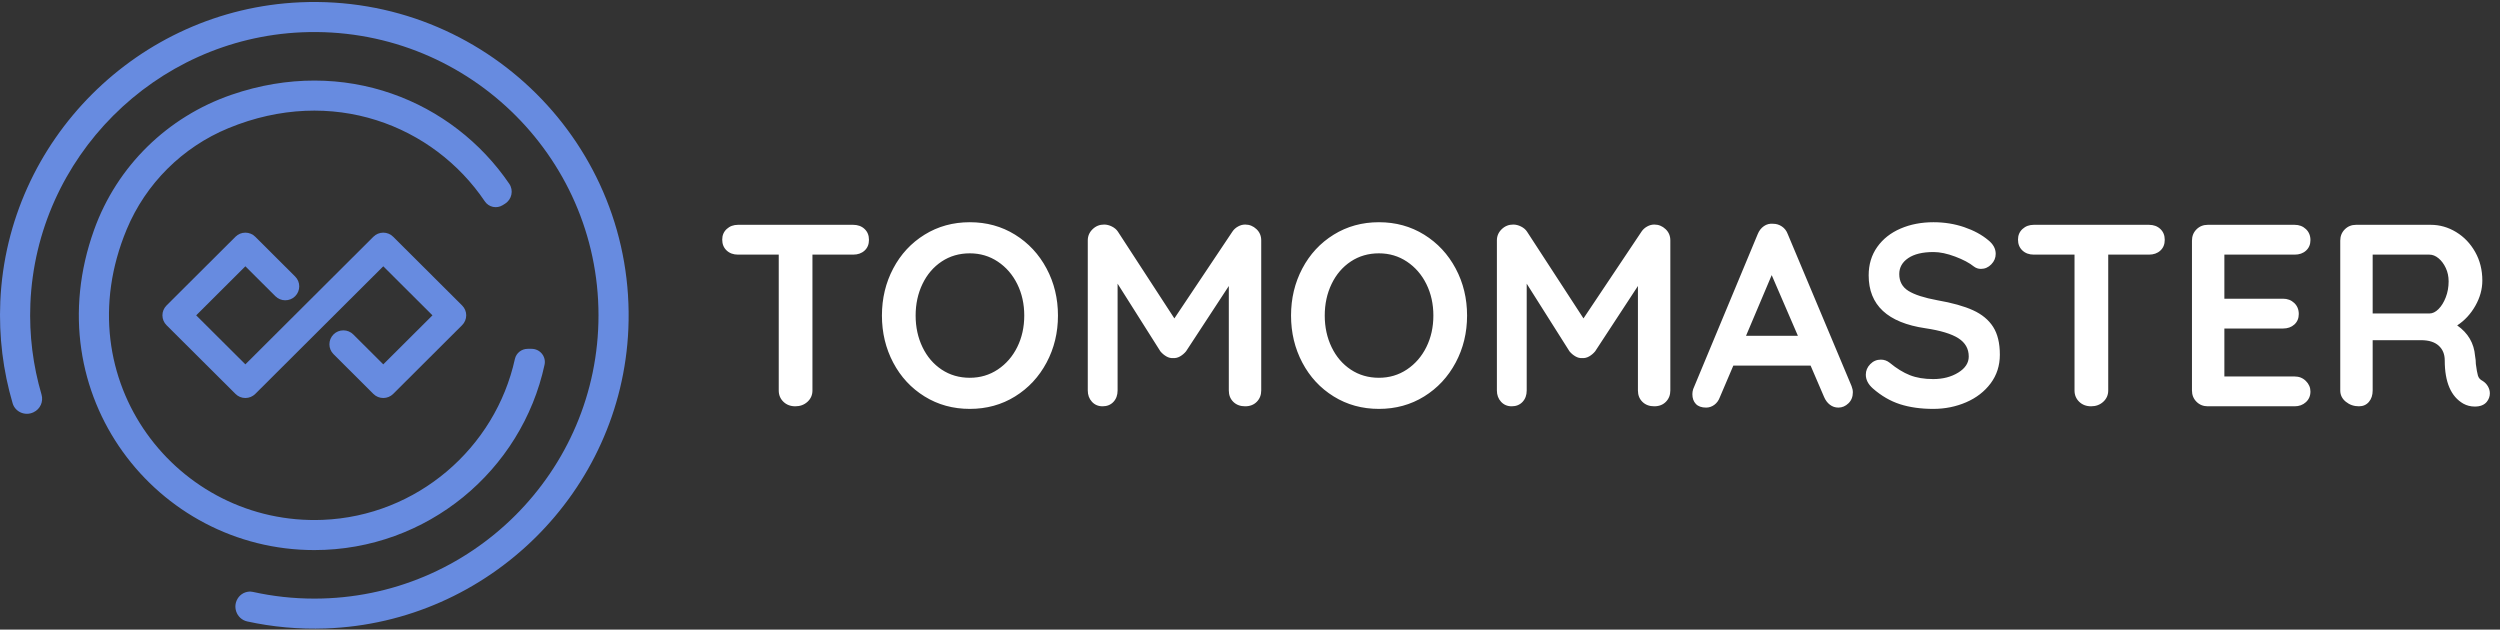 <?xml version="1.0" encoding="UTF-8"?>
<svg width="135px" height="34px" viewBox="0 0 135 34" version="1.1" xmlns="http://www.w3.org/2000/svg" xmlns:xlink="http://www.w3.org/1999/xlink">
    <rect x="0" y="0" width="135" height="34" fill="#333333" stroke="none"/>
    <!-- Generator: Sketch 50.2 (55047) - http://www.bohemiancoding.com/sketch -->
    <title>Logo TMmaster</title>
    <desc>Created with Sketch.</desc>
    <defs></defs>
    <g id="Page-1" stroke="none" stroke-width="1" fill="none" fill-rule="evenodd">
        <g id="Home" transform="translate(-167, -13)">
            <g id="Logo-TMmaster" transform="translate(167, 13)">
                <path d="M46.686,12.364 C46.845,12.513 46.924,12.709 46.924,12.952 C46.924,13.195 46.845,13.388 46.686,13.533 C46.527,13.678 46.322,13.75 46.07,13.75 L43.872,13.75 L43.872,21.086 C43.872,21.329 43.783,21.532 43.606,21.695 C43.429,21.858 43.209,21.94 42.948,21.94 C42.687,21.94 42.472,21.858 42.304,21.695 C42.136,21.532 42.052,21.329 42.052,21.086 L42.052,13.75 L39.854,13.75 C39.602,13.75 39.397,13.675 39.238,13.526 C39.079,13.377 39,13.181 39,12.938 C39,12.705 39.082,12.513 39.245,12.364 C39.408,12.215 39.611,12.14 39.854,12.14 L46.07,12.14 C46.322,12.14 46.527,12.215 46.686,12.364 Z M56.514,19.581 C56.103,20.351 55.536,20.96 54.813,21.408 C54.09,21.856 53.275,22.08 52.37,22.08 C51.465,22.08 50.65,21.856 49.927,21.408 C49.204,20.96 48.639,20.351 48.233,19.581 C47.827,18.811 47.624,17.964 47.624,17.04 C47.624,16.116 47.827,15.269 48.233,14.499 C48.639,13.729 49.204,13.12 49.927,12.672 C50.65,12.224 51.465,12 52.37,12 C53.275,12 54.09,12.224 54.813,12.672 C55.536,13.12 56.103,13.729 56.514,14.499 C56.925,15.269 57.13,16.116 57.13,17.04 C57.13,17.964 56.925,18.811 56.514,19.581 Z M54.932,15.339 C54.68,14.83 54.33,14.427 53.882,14.128 C53.434,13.829 52.93,13.68 52.37,13.68 C51.801,13.68 51.294,13.827 50.851,14.121 C50.408,14.415 50.062,14.819 49.815,15.332 C49.568,15.845 49.444,16.415 49.444,17.04 C49.444,17.665 49.568,18.235 49.815,18.748 C50.062,19.261 50.408,19.665 50.851,19.959 C51.294,20.253 51.801,20.4 52.37,20.4 C52.93,20.4 53.434,20.251 53.882,19.952 C54.33,19.653 54.68,19.25 54.932,18.741 C55.184,18.232 55.31,17.665 55.31,17.04 C55.31,16.415 55.184,15.848 54.932,15.339 Z M67.847,12.371 C68.02,12.534 68.106,12.737 68.106,12.98 L68.106,21.086 C68.106,21.329 68.027,21.532 67.868,21.695 C67.709,21.858 67.499,21.94 67.238,21.94 C66.977,21.94 66.764,21.861 66.601,21.702 C66.438,21.543 66.356,21.338 66.356,21.086 L66.356,15.444 L64.046,18.972 C63.953,19.084 63.845,19.175 63.724,19.245 C63.603,19.315 63.477,19.345 63.346,19.336 C63.225,19.345 63.103,19.315 62.982,19.245 C62.861,19.175 62.753,19.084 62.66,18.972 L60.35,15.318 L60.35,21.086 C60.35,21.338 60.275,21.543 60.126,21.702 C59.977,21.861 59.781,21.94 59.538,21.94 C59.305,21.94 59.113,21.858 58.964,21.695 C58.815,21.532 58.74,21.329 58.74,21.086 L58.74,12.98 C58.74,12.747 58.826,12.546 58.999,12.378 C59.172,12.21 59.379,12.126 59.622,12.126 C59.762,12.126 59.902,12.161 60.042,12.231 C60.182,12.301 60.289,12.392 60.364,12.504 L63.416,17.194 L66.552,12.504 C66.627,12.392 66.727,12.301 66.853,12.231 C66.979,12.161 67.107,12.126 67.238,12.126 C67.471,12.126 67.674,12.208 67.847,12.371 Z M78.606,19.581 C78.195,20.351 77.628,20.96 76.905,21.408 C76.182,21.856 75.367,22.08 74.462,22.08 C73.557,22.08 72.742,21.856 72.019,21.408 C71.296,20.96 70.731,20.351 70.325,19.581 C69.919,18.811 69.716,17.964 69.716,17.04 C69.716,16.116 69.919,15.269 70.325,14.499 C70.731,13.729 71.296,13.12 72.019,12.672 C72.742,12.224 73.557,12 74.462,12 C75.367,12 76.182,12.224 76.905,12.672 C77.628,13.12 78.195,13.729 78.606,14.499 C79.017,15.269 79.222,16.116 79.222,17.04 C79.222,17.964 79.017,18.811 78.606,19.581 Z M77.024,15.339 C76.772,14.83 76.422,14.427 75.974,14.128 C75.526,13.829 75.022,13.68 74.462,13.68 C73.893,13.68 73.386,13.827 72.943,14.121 C72.5,14.415 72.154,14.819 71.907,15.332 C71.66,15.845 71.536,16.415 71.536,17.04 C71.536,17.665 71.66,18.235 71.907,18.748 C72.154,19.261 72.5,19.665 72.943,19.959 C73.386,20.253 73.893,20.4 74.462,20.4 C75.022,20.4 75.526,20.251 75.974,19.952 C76.422,19.653 76.772,19.25 77.024,18.741 C77.276,18.232 77.402,17.665 77.402,17.04 C77.402,16.415 77.276,15.848 77.024,15.339 Z M89.939,12.371 C90.112,12.534 90.198,12.737 90.198,12.98 L90.198,21.086 C90.198,21.329 90.119,21.532 89.96,21.695 C89.801,21.858 89.591,21.94 89.33,21.94 C89.069,21.94 88.856,21.861 88.693,21.702 C88.53,21.543 88.448,21.338 88.448,21.086 L88.448,15.444 L86.138,18.972 C86.045,19.084 85.937,19.175 85.816,19.245 C85.695,19.315 85.569,19.345 85.438,19.336 C85.317,19.345 85.195,19.315 85.074,19.245 C84.953,19.175 84.845,19.084 84.752,18.972 L82.442,15.318 L82.442,21.086 C82.442,21.338 82.367,21.543 82.218,21.702 C82.069,21.861 81.873,21.94 81.63,21.94 C81.397,21.94 81.205,21.858 81.056,21.695 C80.907,21.532 80.832,21.329 80.832,21.086 L80.832,12.98 C80.832,12.747 80.918,12.546 81.091,12.378 C81.264,12.21 81.471,12.126 81.714,12.126 C81.854,12.126 81.994,12.161 82.134,12.231 C82.274,12.301 82.381,12.392 82.456,12.504 L85.508,17.194 L88.644,12.504 C88.719,12.392 88.819,12.301 88.945,12.231 C89.071,12.161 89.199,12.126 89.33,12.126 C89.563,12.126 89.766,12.208 89.939,12.371 Z M100.054,21.184 C100.054,21.427 99.975,21.625 99.816,21.779 C99.657,21.933 99.475,22.01 99.27,22.01 C99.102,22.01 98.95,21.959 98.815,21.856 C98.68,21.753 98.575,21.613 98.5,21.436 L97.772,19.742 L93.6,19.742 L92.872,21.45 C92.807,21.627 92.706,21.765 92.571,21.863 C92.436,21.961 92.289,22.01 92.13,22.01 C91.887,22.01 91.703,21.945 91.577,21.814 C91.451,21.683 91.388,21.506 91.388,21.282 C91.388,21.198 91.402,21.109 91.43,21.016 L94.916,12.644 C94.991,12.457 95.103,12.313 95.252,12.21 C95.401,12.107 95.569,12.065 95.756,12.084 C95.924,12.084 96.08,12.133 96.225,12.231 C96.37,12.329 96.475,12.467 96.54,12.644 L99.984,20.848 C100.031,20.969 100.054,21.081 100.054,21.184 Z M94.286,18.132 L97.086,18.132 L95.672,14.856 L94.286,18.132 Z M102.602,21.828 C102.079,21.66 101.589,21.375 101.132,20.974 C100.88,20.75 100.754,20.503 100.754,20.232 C100.754,20.017 100.833,19.828 100.992,19.665 C101.151,19.502 101.342,19.42 101.566,19.42 C101.743,19.42 101.902,19.476 102.042,19.588 C102.415,19.896 102.779,20.12 103.134,20.26 C103.489,20.4 103.909,20.47 104.394,20.47 C104.917,20.47 105.367,20.353 105.745,20.12 C106.123,19.887 106.312,19.597 106.312,19.252 C106.312,18.832 106.125,18.503 105.752,18.265 C105.379,18.027 104.786,17.847 103.974,17.726 C101.93,17.427 100.908,16.475 100.908,14.87 C100.908,14.282 101.062,13.771 101.37,13.337 C101.678,12.903 102.098,12.572 102.63,12.343 C103.162,12.114 103.755,12 104.408,12 C104.996,12 105.549,12.089 106.067,12.266 C106.585,12.443 107.017,12.677 107.362,12.966 C107.633,13.181 107.768,13.428 107.768,13.708 C107.768,13.923 107.689,14.112 107.53,14.275 C107.371,14.438 107.185,14.52 106.97,14.52 C106.83,14.52 106.704,14.478 106.592,14.394 C106.349,14.198 106.011,14.018 105.577,13.855 C105.143,13.692 104.753,13.61 104.408,13.61 C103.82,13.61 103.365,13.72 103.043,13.939 C102.721,14.158 102.56,14.445 102.56,14.8 C102.56,15.201 102.726,15.505 103.057,15.71 C103.388,15.915 103.909,16.083 104.618,16.214 C105.421,16.354 106.062,16.534 106.543,16.753 C107.024,16.972 107.385,17.271 107.628,17.649 C107.871,18.027 107.992,18.529 107.992,19.154 C107.992,19.742 107.826,20.258 107.495,20.701 C107.164,21.144 106.723,21.485 106.172,21.723 C105.621,21.961 105.029,22.08 104.394,22.08 C103.722,22.08 103.125,21.996 102.602,21.828 Z M116.658,12.364 C116.817,12.513 116.896,12.709 116.896,12.952 C116.896,13.195 116.817,13.388 116.658,13.533 C116.499,13.678 116.294,13.75 116.042,13.75 L113.844,13.75 L113.844,21.086 C113.844,21.329 113.755,21.532 113.578,21.695 C113.401,21.858 113.181,21.94 112.92,21.94 C112.659,21.94 112.444,21.858 112.276,21.695 C112.108,21.532 112.024,21.329 112.024,21.086 L112.024,13.75 L109.826,13.75 C109.574,13.75 109.369,13.675 109.21,13.526 C109.051,13.377 108.972,13.181 108.972,12.938 C108.972,12.705 109.054,12.513 109.217,12.364 C109.38,12.215 109.583,12.14 109.826,12.14 L116.042,12.14 C116.294,12.14 116.499,12.215 116.658,12.364 Z M124.519,20.575 C124.682,20.738 124.764,20.927 124.764,21.142 C124.764,21.375 124.682,21.567 124.519,21.716 C124.356,21.865 124.153,21.94 123.91,21.94 L119.22,21.94 C118.977,21.94 118.774,21.858 118.611,21.695 C118.448,21.532 118.366,21.329 118.366,21.086 L118.366,12.994 C118.366,12.751 118.448,12.548 118.611,12.385 C118.774,12.222 118.977,12.14 119.22,12.14 L123.91,12.14 C124.153,12.14 124.356,12.217 124.519,12.371 C124.682,12.525 124.764,12.723 124.764,12.966 C124.764,13.199 124.685,13.388 124.526,13.533 C124.367,13.678 124.162,13.75 123.91,13.75 L120.116,13.75 L120.116,16.13 L123.28,16.13 C123.523,16.13 123.726,16.207 123.889,16.361 C124.052,16.515 124.134,16.713 124.134,16.956 C124.134,17.189 124.055,17.378 123.896,17.523 C123.737,17.668 123.532,17.74 123.28,17.74 L120.116,17.74 L120.116,20.33 L123.91,20.33 C124.153,20.33 124.356,20.412 124.519,20.575 Z M134.347,20.862 C134.417,20.983 134.452,21.109 134.452,21.24 C134.452,21.408 134.396,21.562 134.284,21.702 C134.144,21.87 133.929,21.954 133.64,21.954 C133.416,21.954 133.211,21.903 133.024,21.8 C132.352,21.417 132.016,20.638 132.016,19.462 C132.016,19.126 131.906,18.86 131.687,18.664 C131.468,18.468 131.153,18.37 130.742,18.37 L128.124,18.37 L128.124,21.086 C128.124,21.338 128.056,21.543 127.921,21.702 C127.786,21.861 127.606,21.94 127.382,21.94 C127.111,21.94 126.876,21.858 126.675,21.695 C126.474,21.532 126.374,21.329 126.374,21.086 L126.374,12.994 C126.374,12.751 126.456,12.548 126.619,12.385 C126.782,12.222 126.985,12.14 127.228,12.14 L131.26,12.14 C131.745,12.14 132.203,12.271 132.632,12.532 C133.061,12.793 133.404,13.153 133.661,13.61 C133.918,14.067 134.046,14.581 134.046,15.15 C134.046,15.617 133.92,16.072 133.668,16.515 C133.416,16.958 133.089,17.311 132.688,17.572 C133.276,17.983 133.598,18.533 133.654,19.224 C133.682,19.373 133.696,19.518 133.696,19.658 C133.733,19.947 133.771,20.155 133.808,20.281 C133.845,20.407 133.929,20.503 134.06,20.568 C134.181,20.643 134.277,20.741 134.347,20.862 Z M131.68,16.69 C131.839,16.531 131.969,16.319 132.072,16.053 C132.175,15.787 132.226,15.5 132.226,15.192 C132.226,14.931 132.175,14.69 132.072,14.471 C131.969,14.252 131.839,14.077 131.68,13.946 C131.521,13.815 131.358,13.75 131.19,13.75 L128.124,13.75 L128.124,16.928 L131.19,16.928 C131.358,16.928 131.521,16.849 131.68,16.69 Z" id="TomoMaster" fill="#FFFFFF"></path>
                <g id="Group" fill="#678BE0">
                    <path d="M29.406,19.695 C29.501,19.254 29.161,18.837 28.708,18.837 L28.493,18.837 C28.165,18.837 27.876,19.063 27.805,19.382 C26.748,24.194 22.522,27.866 17.434,28.072 C9.598,28.39 3.446,20.552 6.839,12.394 C7.868,9.92 9.851,7.945 12.335,6.921 C17.95,4.606 23.411,6.768 26.182,10.876 C26.395,11.192 26.822,11.281 27.146,11.079 L27.272,11 C27.638,10.77 27.744,10.283 27.501,9.926 C24.454,5.451 18.614,3.011 12.498,5.118 C9.044,6.308 6.322,8.968 5.087,12.396 C1.871,21.318 8.458,29.704 16.974,29.704 C23.068,29.704 28.174,25.408 29.406,19.695" id="Fill-1"></path>
                    <g id="Group-5" transform="translate(0, 0.055)">
                        <path d="M16.194,0.07 C7.466,0.461 0.402,7.513 0.017,16.213 C-0.068,18.132 0.171,19.984 0.682,21.722 C0.82,22.193 1.356,22.422 1.8,22.212 C1.805,22.21 1.81,22.207 1.815,22.205 C2.175,22.035 2.354,21.63 2.242,21.249 C1.789,19.703 1.571,18.058 1.64,16.353 C1.96,8.457 8.367,2.037 16.286,1.69 C25.059,1.307 32.319,8.31 32.319,16.972 C32.319,25.407 25.435,32.27 16.974,32.27 C15.836,32.27 14.728,32.145 13.661,31.909 C13.373,31.846 13.074,31.956 12.891,32.186 C12.513,32.662 12.761,33.375 13.356,33.504 C14.714,33.8 16.132,33.933 17.59,33.881 C26.389,33.567 33.554,26.482 33.931,17.714 C34.358,7.788 26.156,-0.376 16.194,0.07" id="Fill-3"></path>
                    </g>
                    <path d="M24.955,16.496 L21.231,12.784 C21.088,12.642 20.899,12.563 20.697,12.563 C20.495,12.563 20.306,12.642 20.163,12.784 L13.25,19.675 L10.594,17.028 L13.25,14.38 L14.871,15.996 C15.165,16.289 15.644,16.289 15.938,15.996 C16.233,15.702 16.233,15.225 15.938,14.932 L13.784,12.784 C13.641,12.642 13.452,12.563 13.25,12.563 C13.048,12.563 12.859,12.642 12.716,12.784 L8.992,16.496 C8.85,16.638 8.771,16.827 8.771,17.028 C8.771,17.229 8.85,17.418 8.992,17.56 L12.716,21.271 C12.859,21.414 13.048,21.492 13.25,21.492 C13.452,21.492 13.641,21.414 13.784,21.272 L20.697,14.38 L23.353,17.028 L20.697,19.675 L19.077,18.06 C18.934,17.917 18.744,17.839 18.543,17.839 C18.341,17.839 18.151,17.917 18.009,18.059 C17.866,18.202 17.788,18.391 17.788,18.592 C17.788,18.793 17.866,18.982 18.009,19.124 L20.163,21.272 C20.306,21.414 20.495,21.492 20.697,21.492 C20.899,21.492 21.088,21.414 21.231,21.272 L24.954,17.56 C25.097,17.418 25.176,17.229 25.176,17.028 C25.176,16.827 25.097,16.638 24.955,16.496" id="Fill-6"></path>
                </g>
            </g>
        </g>
    </g>
</svg>